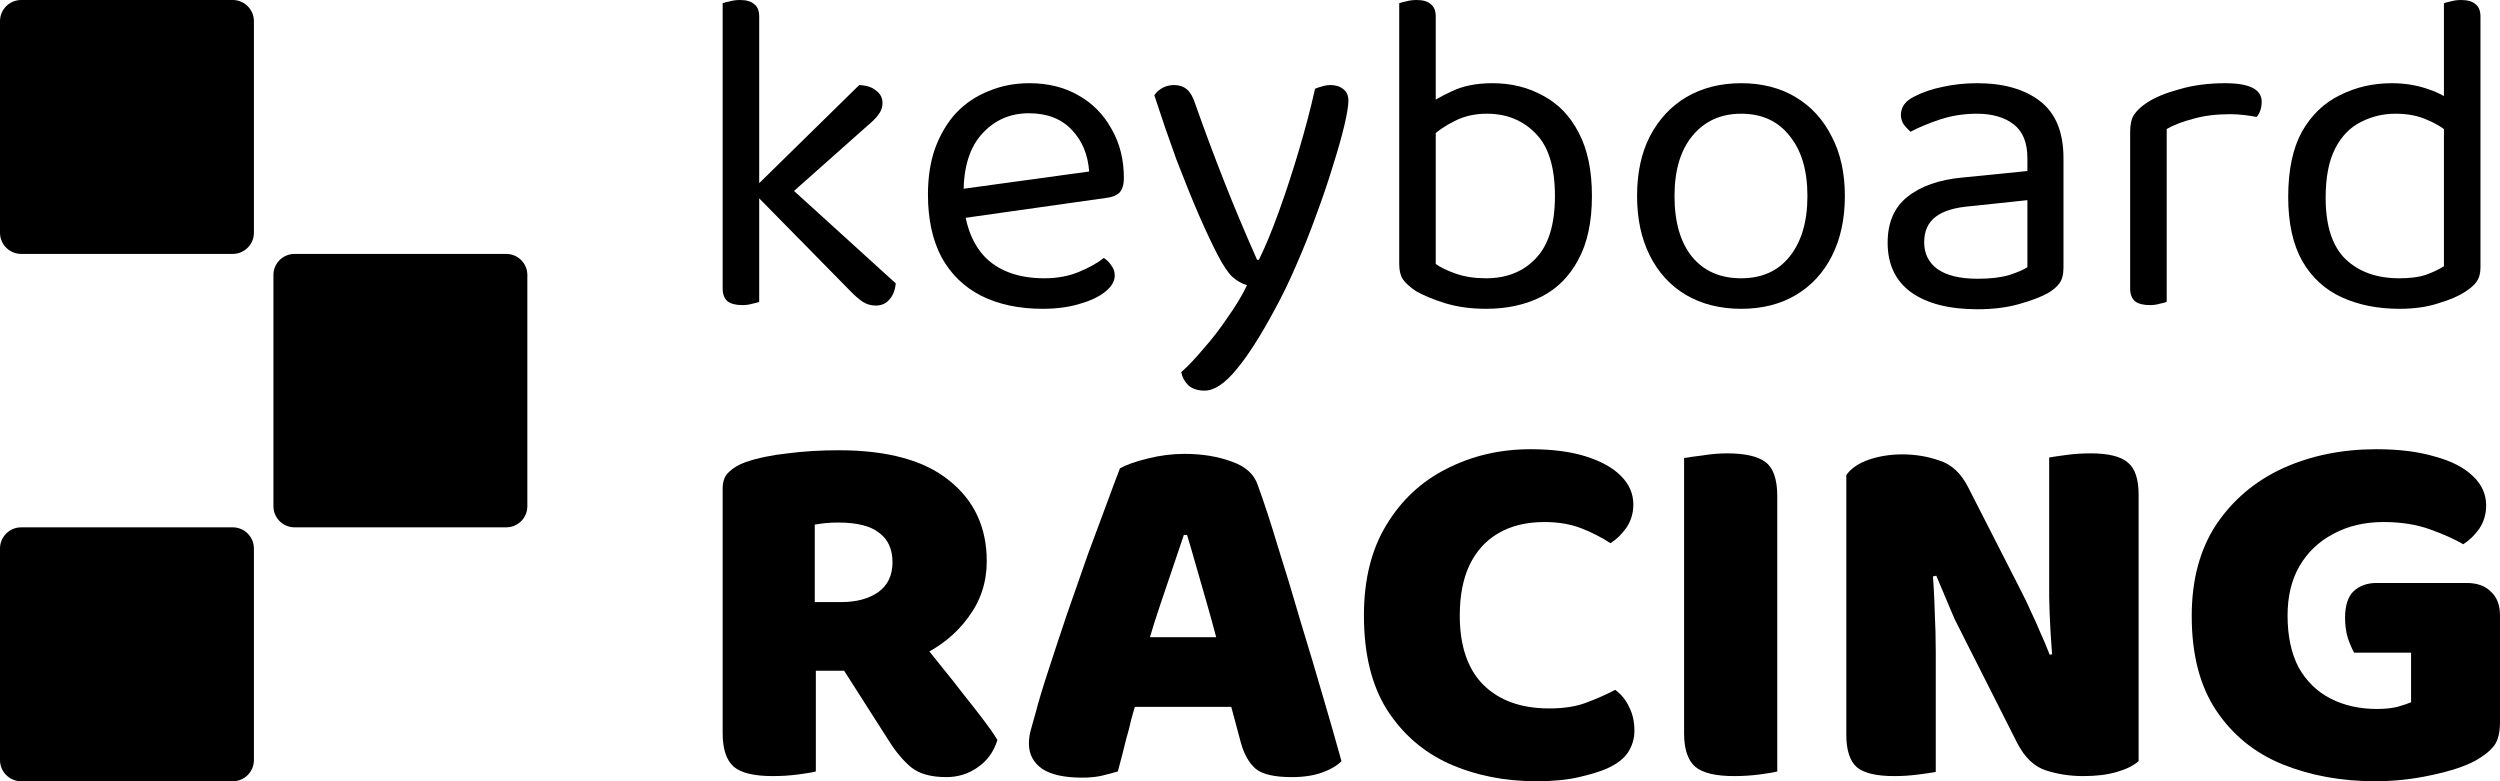 <svg width="128" height="40" viewBox="0 0 128 40" fill="none" xmlns="http://www.w3.org/2000/svg">
<path d="M1.083 40C0.485 40 -2.12011e-08 39.515 -4.7354e-08 38.917L-5.20894e-07 28.083C-5.47047e-07 27.485 0.485 27 1.083 27L11.917 27C12.515 27 13 27.485 13 28.083L13 38.917C13 39.515 12.515 40 11.917 40L1.083 40Z" fill="black"/>
<path d="M15.083 27C14.485 27 14 26.518 14 25.923L14 14.077C14 13.482 14.485 13 15.083 13L25.917 13C26.515 13 27 13.482 27 14.077L27 25.923C27 26.518 26.515 27 25.917 27L15.083 27Z" fill="black"/>
<path d="M1.083 13C0.485 13 -2.12011e-08 12.515 -4.7354e-08 11.917L-5.20894e-07 1.083C-5.47047e-07 0.485 0.485 9.32473e-07 1.083 9.0632e-07L11.917 4.3278e-07C12.515 4.06627e-07 13 0.485 13 1.083L13 11.917C13 12.515 12.515 13 11.917 13L1.083 13Z" fill="black"/>
<path d="M39.829 10.509L38.66 9.586L43.991 4.355C44.365 4.371 44.654 4.465 44.856 4.639C45.075 4.797 45.184 5.01 45.184 5.278C45.184 5.499 45.114 5.696 44.973 5.87C44.849 6.043 44.662 6.233 44.412 6.438L39.829 10.509ZM38.613 9.893L39.923 9.112L45.862 14.509C45.831 14.856 45.722 15.132 45.535 15.337C45.363 15.542 45.129 15.645 44.833 15.645C44.599 15.645 44.381 15.582 44.178 15.456C43.991 15.329 43.797 15.164 43.594 14.959L38.613 9.893ZM37 9.16L38.871 9.444V15.456C38.793 15.487 38.676 15.519 38.52 15.55C38.364 15.598 38.193 15.621 38.005 15.621C37.678 15.621 37.429 15.558 37.257 15.432C37.086 15.29 37 15.069 37 14.769V9.16ZM38.871 10.367L37 10.083V0.166C37.078 0.134 37.195 0.103 37.351 0.071C37.522 0.024 37.702 0 37.889 0C38.216 0 38.458 0.071 38.613 0.213C38.785 0.339 38.871 0.552 38.871 0.852V10.367Z" fill="black"/>
<path d="M48.797 11.243L48.704 9.751L55.765 8.781C55.703 7.913 55.407 7.203 54.877 6.651C54.347 6.083 53.614 5.799 52.679 5.799C51.712 5.799 50.91 6.154 50.27 6.864C49.647 7.558 49.335 8.56 49.335 9.87V10.39C49.444 11.653 49.849 12.615 50.551 13.278C51.268 13.925 52.242 14.248 53.474 14.248C54.129 14.248 54.721 14.138 55.251 13.917C55.781 13.696 56.202 13.46 56.514 13.207C56.685 13.318 56.818 13.452 56.911 13.61C57.02 13.752 57.075 13.917 57.075 14.107C57.075 14.406 56.903 14.69 56.56 14.959C56.233 15.211 55.789 15.416 55.227 15.574C54.682 15.732 54.066 15.811 53.38 15.811C52.18 15.811 51.136 15.59 50.247 15.148C49.374 14.706 48.696 14.051 48.213 13.183C47.745 12.3 47.511 11.227 47.511 9.964C47.511 9.065 47.636 8.268 47.885 7.574C48.15 6.864 48.509 6.264 48.961 5.775C49.429 5.286 49.982 4.915 50.621 4.663C51.26 4.394 51.954 4.26 52.702 4.26C53.653 4.26 54.487 4.465 55.204 4.876C55.937 5.286 56.506 5.862 56.911 6.604C57.332 7.329 57.542 8.166 57.542 9.112C57.542 9.46 57.464 9.712 57.309 9.87C57.153 10.012 56.934 10.099 56.654 10.13L48.797 11.243Z" fill="black"/>
<path d="M62.351 13.065C62.086 12.56 61.766 11.882 61.392 11.03C61.018 10.162 60.628 9.199 60.223 8.142C59.833 7.069 59.459 5.98 59.101 4.876C59.21 4.718 59.35 4.592 59.522 4.497C59.709 4.402 59.904 4.355 60.106 4.355C60.371 4.355 60.589 4.426 60.761 4.568C60.932 4.71 61.073 4.947 61.182 5.278C61.649 6.604 62.14 7.921 62.655 9.231C63.169 10.54 63.738 11.897 64.362 13.302H64.455C64.783 12.639 65.126 11.811 65.484 10.817C65.843 9.822 66.186 8.773 66.513 7.669C66.84 6.564 67.113 5.523 67.331 4.544C67.44 4.497 67.557 4.458 67.682 4.426C67.822 4.379 67.97 4.355 68.126 4.355C68.391 4.355 68.609 4.426 68.781 4.568C68.953 4.694 69.038 4.892 69.038 5.16C69.038 5.412 68.968 5.838 68.828 6.438C68.688 7.022 68.493 7.708 68.243 8.497C68.009 9.27 67.729 10.099 67.401 10.982C67.09 11.85 66.747 12.71 66.373 13.562C66.014 14.398 65.648 15.156 65.274 15.834C64.557 17.175 63.902 18.201 63.309 18.911C62.717 19.637 62.172 20 61.673 20C61.314 20 61.034 19.905 60.831 19.716C60.644 19.527 60.527 19.306 60.48 19.053C60.823 18.753 61.205 18.351 61.626 17.846C62.062 17.357 62.476 16.82 62.865 16.237C63.271 15.669 63.598 15.124 63.847 14.604C63.582 14.525 63.333 14.383 63.099 14.178C62.881 13.972 62.632 13.602 62.351 13.065Z" fill="black"/>
<path d="M76.41 4.26C77.376 4.26 78.241 4.473 79.005 4.899C79.785 5.31 80.392 5.941 80.829 6.793C81.281 7.645 81.507 8.726 81.507 10.036C81.507 11.361 81.273 12.45 80.806 13.302C80.353 14.154 79.722 14.785 78.912 15.195C78.101 15.605 77.158 15.811 76.082 15.811C75.319 15.811 74.625 15.716 74.001 15.527C73.393 15.337 72.895 15.132 72.505 14.911C72.177 14.69 71.951 14.485 71.827 14.296C71.702 14.107 71.64 13.846 71.64 13.515V5.633H73.51V13.515C73.744 13.688 74.087 13.854 74.539 14.012C74.991 14.17 75.506 14.248 76.082 14.248C77.142 14.248 77.992 13.909 78.631 13.231C79.286 12.552 79.613 11.487 79.613 10.036C79.613 8.568 79.286 7.503 78.631 6.84C77.976 6.162 77.142 5.822 76.129 5.822C75.506 5.822 74.952 5.949 74.469 6.201C73.986 6.438 73.588 6.714 73.276 7.03L72.926 5.491C73.269 5.223 73.728 4.955 74.305 4.686C74.882 4.402 75.584 4.26 76.41 4.26ZM73.51 6.012H71.64V0.166C71.718 0.134 71.835 0.103 71.99 0.071C72.162 0.024 72.341 0 72.528 0C72.856 0 73.097 0.071 73.253 0.213C73.424 0.339 73.51 0.552 73.51 0.852V6.012Z" fill="black"/>
<path d="M94.457 10.036C94.457 11.203 94.239 12.221 93.802 13.089C93.366 13.957 92.75 14.627 91.955 15.101C91.16 15.574 90.225 15.811 89.149 15.811C88.073 15.811 87.13 15.574 86.32 15.101C85.525 14.627 84.909 13.957 84.473 13.089C84.036 12.221 83.818 11.203 83.818 10.036C83.818 8.852 84.036 7.834 84.473 6.982C84.925 6.114 85.548 5.444 86.343 4.97C87.154 4.497 88.089 4.26 89.149 4.26C90.209 4.26 91.137 4.497 91.932 4.97C92.727 5.444 93.342 6.114 93.779 6.982C94.231 7.834 94.457 8.852 94.457 10.036ZM89.149 5.822C88.105 5.822 87.271 6.201 86.647 6.959C86.039 7.7 85.735 8.726 85.735 10.036C85.735 11.361 86.031 12.395 86.624 13.136C87.232 13.878 88.073 14.248 89.149 14.248C90.209 14.248 91.035 13.878 91.628 13.136C92.236 12.379 92.54 11.345 92.54 10.036C92.54 8.726 92.236 7.7 91.628 6.959C91.035 6.201 90.209 5.822 89.149 5.822Z" fill="black"/>
<path d="M101.254 14.272C101.909 14.272 102.446 14.209 102.867 14.083C103.304 13.941 103.615 13.807 103.803 13.681V10.248L100.903 10.556C100.093 10.619 99.492 10.801 99.103 11.101C98.713 11.4 98.518 11.834 98.518 12.402C98.518 12.986 98.744 13.444 99.196 13.775C99.664 14.107 100.35 14.272 101.254 14.272ZM101.23 4.26C102.587 4.26 103.662 4.568 104.457 5.183C105.252 5.799 105.65 6.769 105.65 8.095V13.704C105.65 14.051 105.58 14.319 105.439 14.509C105.315 14.682 105.12 14.848 104.855 15.006C104.481 15.211 103.982 15.4 103.358 15.574C102.735 15.748 102.033 15.834 101.254 15.834C99.788 15.834 98.651 15.542 97.84 14.959C97.045 14.375 96.647 13.531 96.647 12.426C96.647 11.4 96.983 10.619 97.653 10.083C98.339 9.531 99.282 9.199 100.482 9.089L103.803 8.757V8.095C103.803 7.306 103.569 6.73 103.101 6.367C102.633 6.004 102.002 5.822 101.207 5.822C100.568 5.822 99.952 5.917 99.36 6.107C98.783 6.296 98.269 6.509 97.817 6.746C97.692 6.635 97.575 6.509 97.466 6.367C97.372 6.209 97.326 6.051 97.326 5.893C97.326 5.483 97.552 5.168 98.004 4.947C98.425 4.726 98.908 4.56 99.453 4.45C100.015 4.323 100.607 4.26 101.23 4.26Z" fill="black"/>
<path d="M110.935 6.604V10.343H109.064V6.746C109.064 6.383 109.126 6.099 109.251 5.893C109.391 5.673 109.617 5.46 109.929 5.254C110.335 4.986 110.888 4.757 111.589 4.568C112.291 4.363 113.07 4.26 113.928 4.26C115.175 4.26 115.798 4.576 115.798 5.207C115.798 5.365 115.775 5.515 115.728 5.657C115.681 5.783 115.619 5.893 115.541 5.988C115.385 5.957 115.182 5.925 114.933 5.893C114.684 5.862 114.434 5.846 114.185 5.846C113.468 5.846 112.836 5.925 112.291 6.083C111.745 6.225 111.293 6.398 110.935 6.604ZM109.064 9.254L110.935 9.538V15.456C110.857 15.487 110.74 15.519 110.584 15.55C110.428 15.598 110.257 15.621 110.07 15.621C109.742 15.621 109.493 15.558 109.321 15.432C109.15 15.29 109.064 15.069 109.064 14.769V9.254Z" fill="black"/>
<path d="M125.129 13.633V5.68L127 5.657V13.704C127 14.004 126.93 14.248 126.79 14.438C126.665 14.611 126.462 14.785 126.182 14.959C125.87 15.164 125.426 15.353 124.849 15.527C124.272 15.716 123.61 15.811 122.861 15.811C121.739 15.811 120.749 15.613 119.892 15.219C119.034 14.825 118.364 14.209 117.881 13.373C117.398 12.521 117.156 11.424 117.156 10.083C117.156 8.71 117.39 7.598 117.857 6.746C118.341 5.893 118.988 5.27 119.798 4.876C120.609 4.465 121.497 4.26 122.464 4.26C123.072 4.26 123.649 4.347 124.194 4.521C124.74 4.694 125.168 4.907 125.48 5.16V6.911C125.184 6.611 124.794 6.359 124.311 6.154C123.843 5.933 123.29 5.822 122.651 5.822C122.012 5.822 121.419 5.965 120.874 6.249C120.328 6.517 119.892 6.966 119.564 7.598C119.237 8.229 119.073 9.073 119.073 10.13C119.073 11.566 119.416 12.615 120.102 13.278C120.788 13.925 121.7 14.248 122.838 14.248C123.384 14.248 123.828 14.193 124.171 14.083C124.529 13.957 124.849 13.807 125.129 13.633ZM127 6.13L125.129 6.154V0.166C125.207 0.134 125.324 0.103 125.48 0.071C125.652 0.024 125.823 0 125.995 0C126.338 0 126.587 0.071 126.743 0.213C126.914 0.339 127 0.552 127 0.852V6.13Z" fill="black"/>
<path d="M41.716 30.826H43.079C43.843 30.826 44.47 30.658 44.96 30.323C45.451 29.971 45.696 29.46 45.696 28.79C45.696 28.12 45.469 27.618 45.015 27.283C44.579 26.93 43.879 26.754 42.916 26.754C42.679 26.754 42.47 26.763 42.289 26.781C42.107 26.798 41.916 26.825 41.716 26.86V30.826ZM43.57 34.342H37V25.009C37 24.639 37.109 24.357 37.327 24.163C37.545 23.952 37.827 23.784 38.172 23.661C38.79 23.45 39.508 23.3 40.326 23.212C41.144 23.106 42.016 23.053 42.943 23.053C45.451 23.053 47.341 23.573 48.613 24.613C49.886 25.635 50.522 27.01 50.522 28.737C50.522 29.812 50.204 30.773 49.568 31.619C48.95 32.465 48.114 33.135 47.059 33.628C46.023 34.104 44.86 34.342 43.57 34.342ZM42.561 33.311L46.896 32.465C47.296 32.994 47.705 33.514 48.123 34.025C48.541 34.536 48.931 35.029 49.295 35.505C49.676 35.981 50.022 36.422 50.331 36.827C50.64 37.233 50.885 37.585 51.067 37.885C50.885 38.484 50.549 38.951 50.058 39.286C49.586 39.621 49.05 39.788 48.45 39.788C47.668 39.788 47.069 39.621 46.651 39.286C46.251 38.951 45.878 38.511 45.533 37.964L42.561 33.311ZM37 32.544H41.771V39.498C41.571 39.55 41.262 39.603 40.844 39.656C40.426 39.709 39.999 39.736 39.563 39.736C38.617 39.736 37.954 39.577 37.572 39.26C37.191 38.925 37 38.352 37 37.541V32.544Z" fill="black"/>
<path d="M60.777 27.389H60.613C60.45 27.882 60.268 28.42 60.068 29.002C59.868 29.583 59.659 30.2 59.441 30.852C59.223 31.487 59.014 32.148 58.814 32.835L58.214 35.823C58.105 36.175 58.005 36.519 57.914 36.854C57.842 37.189 57.76 37.506 57.669 37.806C57.596 38.105 57.524 38.396 57.451 38.678C57.378 38.96 57.306 39.233 57.233 39.498C56.997 39.568 56.733 39.639 56.442 39.709C56.152 39.78 55.806 39.815 55.407 39.815C54.498 39.815 53.816 39.665 53.362 39.365C52.908 39.048 52.68 38.616 52.68 38.07C52.68 37.823 52.717 37.577 52.789 37.33C52.862 37.083 52.944 36.792 53.035 36.457C53.18 35.893 53.398 35.171 53.689 34.289C53.98 33.39 54.298 32.43 54.643 31.407C55.007 30.367 55.361 29.354 55.706 28.367C56.07 27.38 56.397 26.499 56.688 25.723C56.979 24.93 57.197 24.348 57.342 23.978C57.651 23.802 58.123 23.634 58.76 23.476C59.396 23.317 60.023 23.238 60.641 23.238C61.549 23.238 62.358 23.37 63.067 23.634C63.776 23.881 64.221 24.287 64.403 24.851C64.73 25.75 65.075 26.807 65.439 28.023C65.82 29.222 66.202 30.482 66.584 31.804C66.984 33.108 67.365 34.386 67.729 35.638C68.092 36.871 68.41 37.982 68.683 38.969C68.465 39.198 68.138 39.392 67.701 39.55C67.265 39.709 66.747 39.788 66.147 39.788C65.257 39.788 64.639 39.648 64.294 39.365C63.948 39.066 63.694 38.616 63.53 38.017L62.849 35.479L62.304 32.756C62.122 32.068 61.94 31.407 61.758 30.773C61.577 30.138 61.404 29.539 61.24 28.975C61.077 28.393 60.922 27.865 60.777 27.389ZM56.17 36.193L58.051 32.624H64.048L64.621 36.193H56.17Z" fill="black"/>
<path d="M83.627 25.829C83.627 26.27 83.509 26.666 83.273 27.019C83.036 27.354 82.764 27.618 82.455 27.812C82.001 27.512 81.501 27.257 80.956 27.045C80.41 26.834 79.783 26.728 79.074 26.728C78.148 26.728 77.357 26.922 76.703 27.309C76.067 27.68 75.576 28.226 75.231 28.949C74.903 29.654 74.74 30.509 74.74 31.513C74.74 33.064 75.14 34.245 75.939 35.056C76.757 35.867 77.884 36.272 79.32 36.272C80.065 36.272 80.692 36.175 81.201 35.981C81.728 35.788 82.228 35.567 82.7 35.32C83.009 35.55 83.245 35.84 83.409 36.193C83.591 36.545 83.682 36.951 83.682 37.409C83.682 37.814 83.573 38.184 83.355 38.519C83.136 38.854 82.764 39.136 82.237 39.365C81.91 39.507 81.446 39.648 80.846 39.788C80.247 39.929 79.52 40 78.665 40C77.03 40 75.54 39.7 74.195 39.101C72.868 38.502 71.805 37.577 71.005 36.325C70.224 35.074 69.833 33.47 69.833 31.513C69.833 29.68 70.215 28.138 70.978 26.887C71.741 25.617 72.768 24.657 74.058 24.005C75.367 23.335 76.803 23 78.366 23C79.474 23 80.419 23.123 81.201 23.37C81.982 23.617 82.582 23.952 83 24.375C83.418 24.798 83.627 25.282 83.627 25.829Z" fill="black"/>
<path d="M86.225 27.838H90.996V39.498C90.796 39.55 90.487 39.603 90.069 39.656C89.651 39.709 89.224 39.736 88.787 39.736C87.842 39.736 87.179 39.577 86.797 39.26C86.416 38.925 86.225 38.352 86.225 37.541V27.838ZM90.996 33.946H86.225V23.45C86.443 23.414 86.761 23.37 87.179 23.317C87.615 23.247 88.033 23.212 88.433 23.212C89.342 23.212 89.996 23.361 90.396 23.661C90.796 23.961 90.996 24.542 90.996 25.406V33.946Z" fill="black"/>
<path d="M94.531 28.949H98.92C98.993 29.759 99.038 30.535 99.056 31.275C99.093 32.016 99.111 32.721 99.111 33.39C99.111 34.042 99.111 34.686 99.111 35.32V39.524C98.929 39.559 98.629 39.603 98.211 39.656C97.811 39.709 97.403 39.736 96.984 39.736C96.076 39.736 95.44 39.586 95.076 39.286C94.713 38.969 94.531 38.414 94.531 37.62V28.949ZM109.497 33.972H105.108C104.999 32.738 104.936 31.601 104.918 30.561C104.918 29.521 104.918 28.535 104.918 27.6V23.423C105.117 23.388 105.417 23.344 105.817 23.291C106.217 23.238 106.626 23.212 107.044 23.212C107.953 23.212 108.589 23.37 108.952 23.687C109.316 23.987 109.497 24.533 109.497 25.327V33.972ZM109.497 32.544V38.969C109.243 39.198 108.87 39.383 108.38 39.524C107.907 39.665 107.335 39.736 106.662 39.736C105.99 39.736 105.354 39.639 104.754 39.445C104.154 39.251 103.664 38.784 103.282 38.044L100.583 32.703C100.401 32.333 100.229 31.989 100.065 31.672C99.92 31.337 99.774 30.993 99.629 30.641C99.483 30.288 99.32 29.901 99.138 29.477L94.531 30.456V24.322C94.785 23.969 95.176 23.705 95.703 23.529C96.23 23.352 96.794 23.264 97.393 23.264C98.066 23.264 98.702 23.37 99.302 23.582C99.92 23.776 100.41 24.234 100.774 24.956L103.5 30.297C103.682 30.65 103.845 30.993 103.991 31.328C104.154 31.663 104.309 32.007 104.454 32.359C104.618 32.712 104.781 33.099 104.945 33.523L109.497 32.544Z" fill="black"/>
<path d="M128 31.513V36.96C128 37.506 127.9 37.911 127.7 38.176C127.5 38.44 127.182 38.696 126.746 38.943C126.237 39.224 125.492 39.471 124.511 39.683C123.547 39.894 122.584 40 121.621 40C119.876 40 118.286 39.709 116.85 39.127C115.433 38.546 114.306 37.629 113.47 36.378C112.634 35.127 112.216 33.514 112.216 31.54C112.216 29.689 112.634 28.129 113.47 26.86C114.324 25.591 115.46 24.63 116.877 23.978C118.313 23.326 119.912 23 121.675 23C122.82 23 123.811 23.123 124.647 23.37C125.501 23.599 126.155 23.934 126.61 24.375C127.064 24.798 127.291 25.3 127.291 25.882C127.291 26.322 127.173 26.719 126.937 27.072C126.701 27.406 126.428 27.671 126.119 27.865C125.665 27.6 125.092 27.345 124.402 27.098C123.711 26.851 122.92 26.728 122.03 26.728C121.067 26.728 120.212 26.93 119.467 27.336C118.722 27.724 118.14 28.279 117.722 29.002C117.323 29.707 117.123 30.544 117.123 31.513C117.123 32.571 117.314 33.461 117.695 34.184C118.095 34.889 118.64 35.417 119.331 35.77C120.022 36.122 120.812 36.299 121.703 36.299C122.102 36.299 122.448 36.263 122.739 36.193C123.048 36.105 123.284 36.025 123.447 35.955V33.417H120.53C120.421 33.223 120.312 32.967 120.203 32.65C120.112 32.333 120.067 31.998 120.067 31.645C120.067 31.011 120.212 30.553 120.503 30.271C120.812 29.989 121.203 29.848 121.675 29.848H126.283C126.828 29.848 127.246 29.997 127.537 30.297C127.846 30.579 128 30.984 128 31.513Z" fill="black"/>
</svg>
